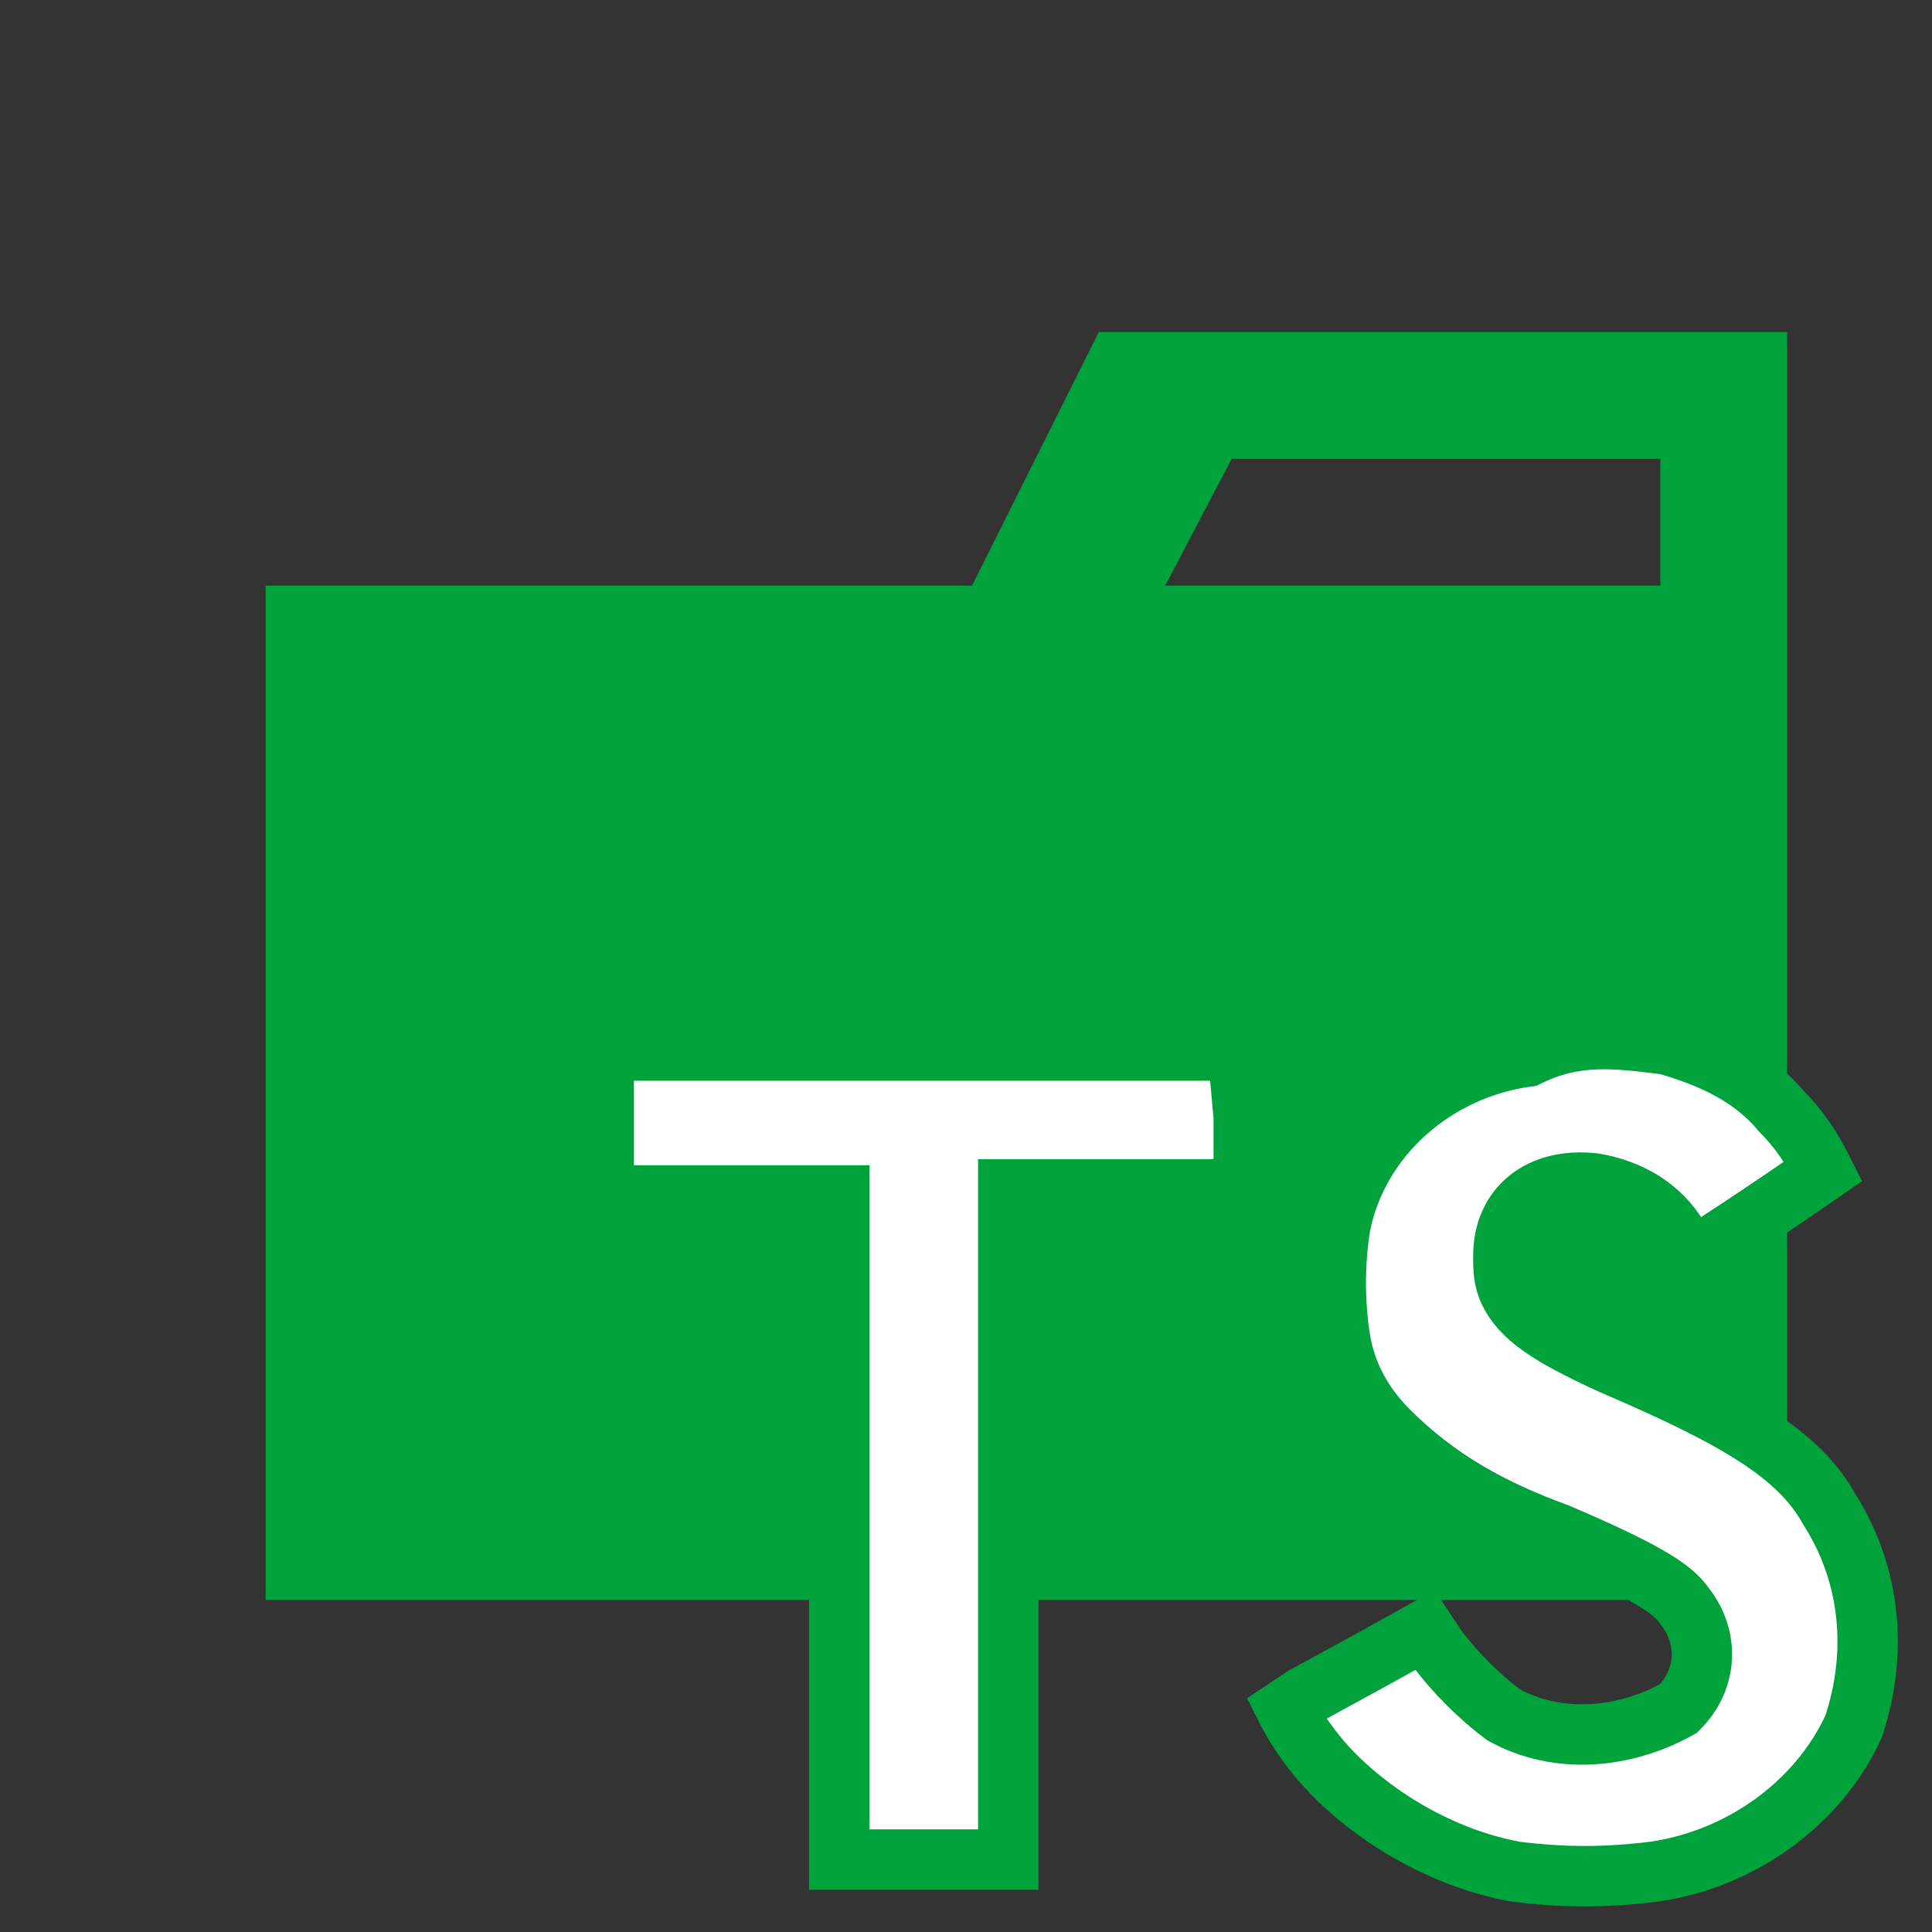 <?xml version="1.0" encoding="utf-8"?>
<!-- Generator: Adobe Illustrator 19.2.0, SVG Export Plug-In . SVG Version: 6.00 Build 0)  -->
<svg version="1.1" id="Layer_1" xmlns="http://www.w3.org/2000/svg" xmlns:xlink="http://www.w3.org/1999/xlink" x="0px" y="0px"
	 viewBox="0 0 32 32" style="enable-background:new 0 0 32 32;" xml:space="preserve">
<rect x="0" y="0" width="32" height="32" fill="#333333" stroke="none"/>
<style type="text/css">
	.st0{fill:#00A23C;}
	.st1{fill:#FFFFFF;stroke:#00A23C;stroke-miterlimit:10;}
</style>
<title>folder_type_typings@2x</title>
<g id="folder_typings">
	<path class="st0" d="M27.5,5.5h-9.3l-2.1,4.2H4.4v16.8h25.2v-21H27.5z M27.5,9.7h-8.2l1.1-2.1h7.1V9.7z"/>
	<path class="st1" d="M27.6,17.3c0.7,0.2,1.4,0.5,1.9,1.1c0.3,0.3,0.5,0.6,0.7,1c0,0-1.3,0.9-2.1,1.4c0,0-0.1-0.1-0.3-0.3
		c-0.3-0.5-0.8-0.8-1.4-0.9c-0.9-0.1-1.5,0.4-1.5,1.2c0,0.2,0,0.4,0.1,0.6c0.2,0.4,0.6,0.7,1.7,1.2c2.1,0.9,3.1,1.5,3.6,2.4
		c0.7,1.1,0.8,2.4,0.4,3.6c-0.6,1.3-1.9,2.2-3.3,2.4c-0.8,0.1-1.5,0.1-2.3,0c-1.1-0.2-2.2-0.8-3-1.6c-0.3-0.3-0.6-0.7-0.8-1.1
		l0.3-0.2l1.1-0.6l0.9-0.5l0.2,0.3c0.3,0.4,0.7,0.8,1.1,1.1c0.9,0.5,2,0.4,2.9-0.1c0.5-0.5,0.5-1.2,0.1-1.7
		c-0.2-0.3-0.7-0.6-2.1-1.2c-1.1-0.4-2-0.9-2.8-1.7c-0.4-0.4-0.7-0.9-0.8-1.5c-0.1-0.6-0.1-1.3,0-1.9c0.3-1.5,1.6-2.6,3.1-2.8
		C26.1,17.1,26.8,17.2,27.6,17.3z M20.6,18.5v1.2h-3.9v11.1h-2.8V19.8H10v-1.2c0-0.4,0-0.8,0-1.2c0,0,2.4,0,5.3,0h5.2L20.6,18.5z"/>
</g>
</svg>
